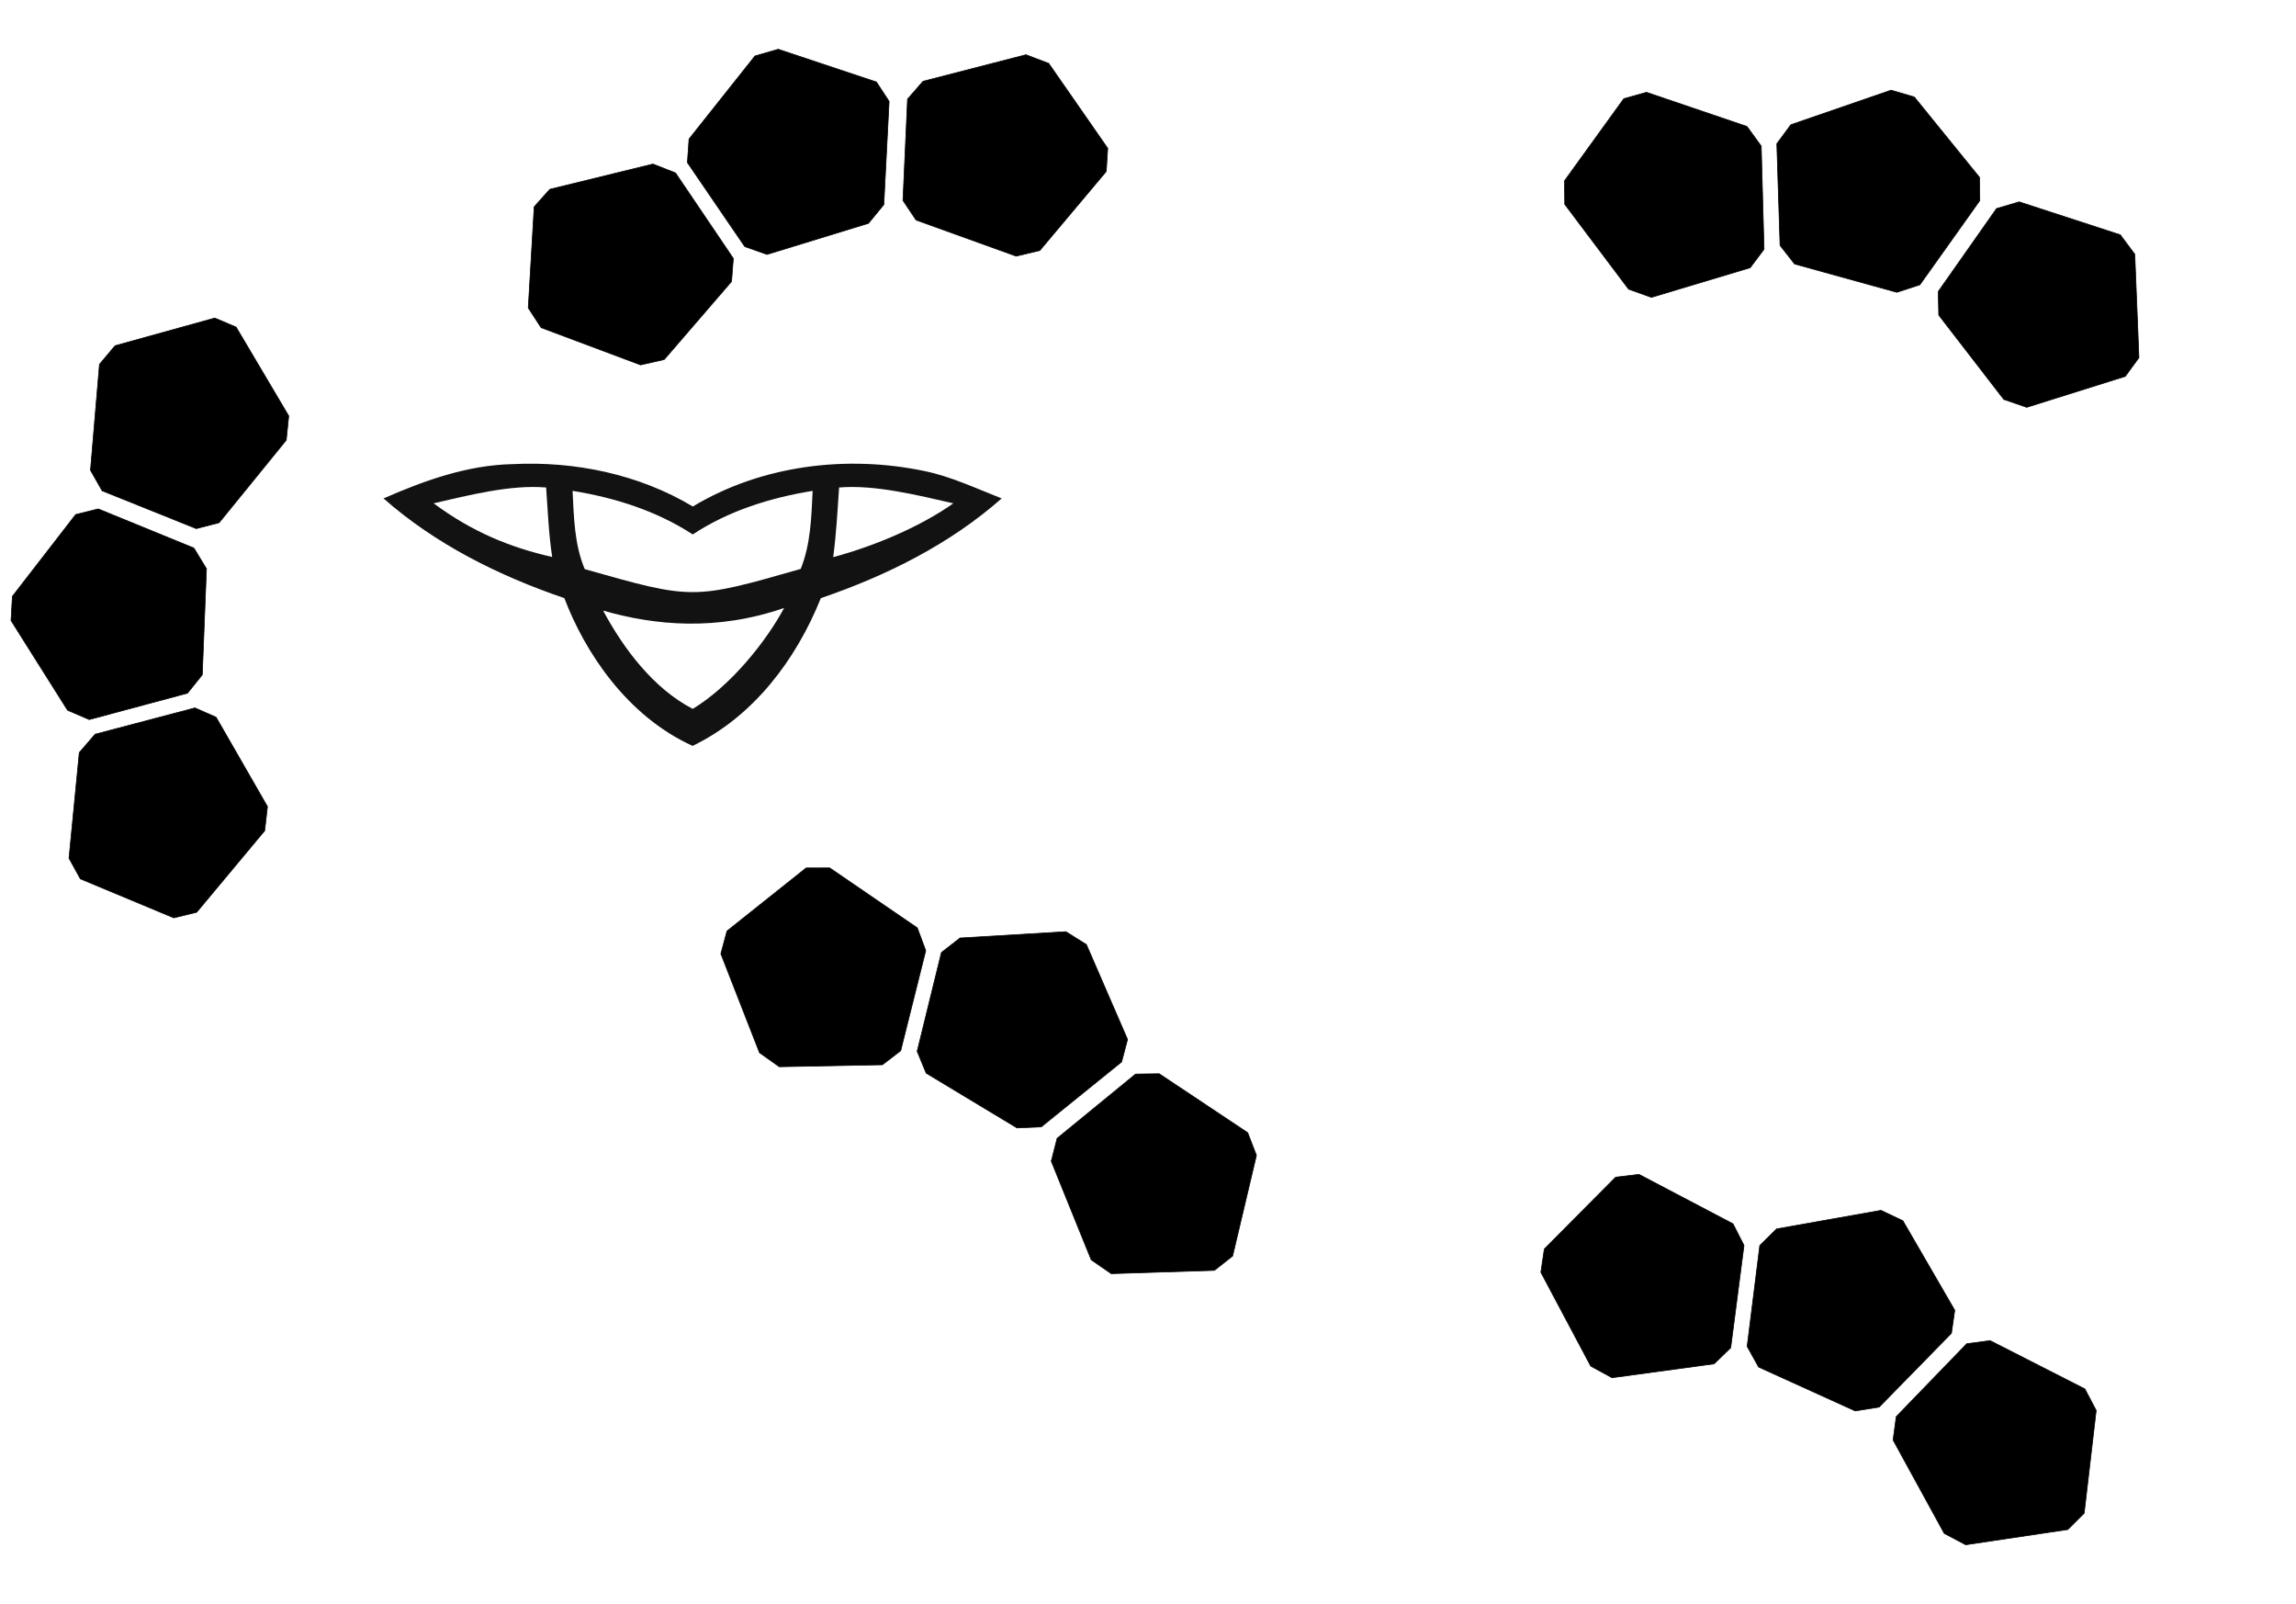 <?xml version="1.0" encoding="UTF-8" standalone="no"?>
<!-- Created with Inkscape (http://www.inkscape.org/) -->

<svg
   width="136.065mm"
   height="95.013mm"
   viewBox="0 0 136.065 95.013"
   version="1.1"
   id="svg18743"
   inkscape:version="1.3.2 (091e20e, 2023-11-25, custom)"
   sodipodi:docname="PandaWings-Edge_Cuts_half_square_inner_logo.svg"
   xml:space="preserve"
   xmlns:inkscape="http://www.inkscape.org/namespaces/inkscape"
   xmlns:sodipodi="http://sodipodi.sourceforge.net/DTD/sodipodi-0.dtd"
   xmlns="http://www.w3.org/2000/svg"
   xmlns:svg="http://www.w3.org/2000/svg"><sodipodi:namedview
     id="namedview18745"
     pagecolor="#afafaf"
     bordercolor="#eeeeee"
     borderopacity="1"
     inkscape:pageshadow="0"
     inkscape:pageopacity="0"
     inkscape:pagecheckerboard="0"
     inkscape:document-units="mm"
     showgrid="false"
     fit-margin-top="0"
     fit-margin-left="0"
     fit-margin-right="0"
     fit-margin-bottom="0"
     inkscape:zoom="2.5620932"
     inkscape:cx="230.47561"
     inkscape:cy="214.47307"
     inkscape:window-width="3840"
     inkscape:window-height="2066"
     inkscape:window-x="-11"
     inkscape:window-y="-11"
     inkscape:window-maximized="1"
     inkscape:current-layer="layer1"
     inkscape:showpageshadow="2"
     inkscape:deskcolor="#d1d1d1" /><defs
     id="defs18740" /><g
     inkscape:label="Ebene 1"
     inkscape:groupmode="layer"
     id="layer1"
     transform="translate(75.331,-129.881)"><g
       id="g4"
       transform="rotate(11.722,80.099,-9.281)"><path
         sodipodi:type="star"
         style="fill:#000000;stroke:#000000;stroke-width:0.265;stroke-dasharray:none"
         id="path2-8"
         inkscape:flatsided="false"
         sodipodi:sides="5"
         sodipodi:cx="349.26273"
         sodipodi:cy="208.92287"
         sodipodi:r1="40.333206"
         sodipodi:r2="40.466499"
         sodipodi:arg1="0.82653717"
         sodipodi:arg2="1.0519886"
         inkscape:rounded="0"
         inkscape:randomized="0"
         d="m 376.586,238.592 -7.258,5.473 -39.839,0.012 -7.448,-5.211 -12.322,-37.885 2.655,-8.694 32.223,-23.426 9.088,-0.162 32.237,23.407 2.962,8.594 z"
         transform="matrix(-0.109,-0.105,-0.11,0.114,65.131,170.665)"
         inkscape:transform-center-x="0.13944248"
         inkscape:transform-center-y="-0.74991212" /><path
         sodipodi:type="star"
         style="fill:#000000;stroke:#000000;stroke-width:0.265;stroke-dasharray:none"
         id="path2-0-0"
         inkscape:flatsided="false"
         sodipodi:sides="5"
         sodipodi:cx="349.26273"
         sodipodi:cy="208.92287"
         sodipodi:r1="40.333206"
         sodipodi:r2="40.466499"
         sodipodi:arg1="0.82653717"
         sodipodi:arg2="1.0519886"
         inkscape:rounded="0"
         inkscape:randomized="0"
         d="m 376.586,238.592 -7.258,5.473 -39.839,0.012 -7.448,-5.211 -12.322,-37.885 2.655,-8.694 32.223,-23.426 9.088,-0.162 32.237,23.407 2.962,8.594 z"
         transform="matrix(-0.022,-0.149,-0.157,0.023,36.112,213.538)"
         inkscape:transform-center-x="-0.3556694"
         inkscape:transform-center-y="1.0412077" /><path
         sodipodi:type="star"
         style="fill:#000000;stroke:#000000;stroke-width:0.265;stroke-dasharray:none"
         id="path2-7-4"
         inkscape:flatsided="false"
         sodipodi:sides="5"
         sodipodi:cx="349.26273"
         sodipodi:cy="208.92287"
         sodipodi:r1="40.333206"
         sodipodi:r2="40.466499"
         sodipodi:arg1="0.82653717"
         sodipodi:arg2="1.0519886"
         inkscape:rounded="0"
         inkscape:randomized="0"
         d="m 376.586,238.592 -7.258,5.473 -39.839,0.012 -7.448,-5.211 -12.322,-37.885 2.655,-8.694 32.223,-23.426 9.088,-0.162 32.237,23.407 2.962,8.594 z"
         transform="matrix(-0.024,-0.149,-0.157,0.025,57.219,202.305)"
         inkscape:transform-center-x="-0.34773297"
         inkscape:transform-center-y="1.0711469" /></g><g
       id="g4-0"
       transform="rotate(44.229,40.223,188.353)"><path
         sodipodi:type="star"
         style="fill:#000000;stroke:#000000;stroke-width:0.265;stroke-dasharray:none"
         id="path2-8-3"
         inkscape:flatsided="false"
         sodipodi:sides="5"
         sodipodi:cx="349.26273"
         sodipodi:cy="208.92287"
         sodipodi:r1="40.333206"
         sodipodi:r2="40.466499"
         sodipodi:arg1="0.82653717"
         sodipodi:arg2="1.0519886"
         inkscape:rounded="0"
         inkscape:randomized="0"
         d="m 376.586,238.592 -7.258,5.473 -39.839,0.012 -7.448,-5.211 -12.322,-37.885 2.655,-8.694 32.223,-23.426 9.088,-0.162 32.237,23.407 2.962,8.594 z"
         transform="matrix(-0.109,-0.105,-0.11,0.114,65.131,170.665)"
         inkscape:transform-center-x="0.13944248"
         inkscape:transform-center-y="-0.74991212" /><path
         sodipodi:type="star"
         style="fill:#000000;stroke:#000000;stroke-width:0.265;stroke-dasharray:none"
         id="path2-0-0-6"
         inkscape:flatsided="false"
         sodipodi:sides="5"
         sodipodi:cx="349.26273"
         sodipodi:cy="208.92287"
         sodipodi:r1="40.333206"
         sodipodi:r2="40.466499"
         sodipodi:arg1="0.82653717"
         sodipodi:arg2="1.0519886"
         inkscape:rounded="0"
         inkscape:randomized="0"
         d="m 376.586,238.592 -7.258,5.473 -39.839,0.012 -7.448,-5.211 -12.322,-37.885 2.655,-8.694 32.223,-23.426 9.088,-0.162 32.237,23.407 2.962,8.594 z"
         transform="matrix(-0.022,-0.149,-0.157,0.023,36.112,213.538)"
         inkscape:transform-center-x="-0.3556694"
         inkscape:transform-center-y="1.0412077" /><path
         sodipodi:type="star"
         style="fill:#000000;stroke:#000000;stroke-width:0.265;stroke-dasharray:none"
         id="path2-7-4-1"
         inkscape:flatsided="false"
         sodipodi:sides="5"
         sodipodi:cx="349.26273"
         sodipodi:cy="208.92287"
         sodipodi:r1="40.333206"
         sodipodi:r2="40.466499"
         sodipodi:arg1="0.82653717"
         sodipodi:arg2="1.0519886"
         inkscape:rounded="0"
         inkscape:randomized="0"
         d="m 376.586,238.592 -7.258,5.473 -39.839,0.012 -7.448,-5.211 -12.322,-37.885 2.655,-8.694 32.223,-23.426 9.088,-0.162 32.237,23.407 2.962,8.594 z"
         transform="matrix(-0.024,-0.149,-0.157,0.025,57.219,202.305)"
         inkscape:transform-center-x="-0.34773297"
         inkscape:transform-center-y="1.0711469" /></g><g
       id="g4-0-3"
       transform="rotate(59.838,-33.871,157.746)"><path
         sodipodi:type="star"
         style="fill:#000000;stroke:#000000;stroke-width:0.265;stroke-dasharray:none"
         id="path2-8-3-9"
         inkscape:flatsided="false"
         sodipodi:sides="5"
         sodipodi:cx="349.26273"
         sodipodi:cy="208.92287"
         sodipodi:r1="40.333206"
         sodipodi:r2="40.466499"
         sodipodi:arg1="0.82653717"
         sodipodi:arg2="1.0519886"
         inkscape:rounded="0"
         inkscape:randomized="0"
         d="m 376.586,238.592 -7.258,5.473 -39.839,0.012 -7.448,-5.211 -12.322,-37.885 2.655,-8.694 32.223,-23.426 9.088,-0.162 32.237,23.407 2.962,8.594 z"
         transform="matrix(-0.109,-0.105,-0.11,0.114,65.131,170.665)"
         inkscape:transform-center-x="0.13944248"
         inkscape:transform-center-y="-0.74991212" /><path
         sodipodi:type="star"
         style="fill:#000000;stroke:#000000;stroke-width:0.265;stroke-dasharray:none"
         id="path2-0-0-6-7"
         inkscape:flatsided="false"
         sodipodi:sides="5"
         sodipodi:cx="349.26273"
         sodipodi:cy="208.92287"
         sodipodi:r1="40.333206"
         sodipodi:r2="40.466499"
         sodipodi:arg1="0.82653717"
         sodipodi:arg2="1.0519886"
         inkscape:rounded="0"
         inkscape:randomized="0"
         d="m 376.586,238.592 -7.258,5.473 -39.839,0.012 -7.448,-5.211 -12.322,-37.885 2.655,-8.694 32.223,-23.426 9.088,-0.162 32.237,23.407 2.962,8.594 z"
         transform="matrix(-0.022,-0.149,-0.157,0.023,36.112,213.538)"
         inkscape:transform-center-x="-0.3556694"
         inkscape:transform-center-y="1.0412077" /><path
         sodipodi:type="star"
         style="fill:#000000;stroke:#000000;stroke-width:0.265;stroke-dasharray:none"
         id="path2-7-4-1-0"
         inkscape:flatsided="false"
         sodipodi:sides="5"
         sodipodi:cx="349.26273"
         sodipodi:cy="208.92287"
         sodipodi:r1="40.333206"
         sodipodi:r2="40.466499"
         sodipodi:arg1="0.82653717"
         sodipodi:arg2="1.0519886"
         inkscape:rounded="0"
         inkscape:randomized="0"
         d="m 376.586,238.592 -7.258,5.473 -39.839,0.012 -7.448,-5.211 -12.322,-37.885 2.655,-8.694 32.223,-23.426 9.088,-0.162 32.237,23.407 2.962,8.594 z"
         transform="matrix(-0.024,-0.149,-0.157,0.025,57.219,202.305)"
         inkscape:transform-center-x="-0.34773297"
         inkscape:transform-center-y="1.0711469" /></g><g
       id="g4-0-3-1"
       transform="rotate(53.183,-30.416,212.583)"><path
         sodipodi:type="star"
         style="fill:#000000;stroke:#000000;stroke-width:0.265;stroke-dasharray:none"
         id="path2-8-3-9-1"
         inkscape:flatsided="false"
         sodipodi:sides="5"
         sodipodi:cx="349.26273"
         sodipodi:cy="208.92287"
         sodipodi:r1="40.333206"
         sodipodi:r2="40.466499"
         sodipodi:arg1="0.82653717"
         sodipodi:arg2="1.0519886"
         inkscape:rounded="0"
         inkscape:randomized="0"
         d="m 376.586,238.592 -7.258,5.473 -39.839,0.012 -7.448,-5.211 -12.322,-37.885 2.655,-8.694 32.223,-23.426 9.088,-0.162 32.237,23.407 2.962,8.594 z"
         transform="matrix(-0.109,-0.105,-0.11,0.114,65.131,170.665)"
         inkscape:transform-center-x="0.13944248"
         inkscape:transform-center-y="-0.74991212" /><path
         sodipodi:type="star"
         style="fill:#000000;stroke:#000000;stroke-width:0.265;stroke-dasharray:none"
         id="path2-0-0-6-7-1"
         inkscape:flatsided="false"
         sodipodi:sides="5"
         sodipodi:cx="349.26273"
         sodipodi:cy="208.92287"
         sodipodi:r1="40.333206"
         sodipodi:r2="40.466499"
         sodipodi:arg1="0.82653717"
         sodipodi:arg2="1.0519886"
         inkscape:rounded="0"
         inkscape:randomized="0"
         d="m 376.586,238.592 -7.258,5.473 -39.839,0.012 -7.448,-5.211 -12.322,-37.885 2.655,-8.694 32.223,-23.426 9.088,-0.162 32.237,23.407 2.962,8.594 z"
         transform="matrix(-0.022,-0.149,-0.157,0.023,36.112,213.538)"
         inkscape:transform-center-x="-0.3556694"
         inkscape:transform-center-y="1.0412077" /><path
         sodipodi:type="star"
         style="fill:#000000;stroke:#000000;stroke-width:0.265;stroke-dasharray:none"
         id="path2-7-4-1-0-7"
         inkscape:flatsided="false"
         sodipodi:sides="5"
         sodipodi:cx="349.26273"
         sodipodi:cy="208.92287"
         sodipodi:r1="40.333206"
         sodipodi:r2="40.466499"
         sodipodi:arg1="0.82653717"
         sodipodi:arg2="1.0519886"
         inkscape:rounded="0"
         inkscape:randomized="0"
         d="m 376.586,238.592 -7.258,5.473 -39.839,0.012 -7.448,-5.211 -12.322,-37.885 2.655,-8.694 32.223,-23.426 9.088,-0.162 32.237,23.407 2.962,8.594 z"
         transform="matrix(-0.024,-0.149,-0.157,0.025,57.219,202.305)"
         inkscape:transform-center-x="-0.34773297"
         inkscape:transform-center-y="1.0711469" /></g><g
       id="g4-9"
       transform="rotate(-58.975,-24.688,226.296)"><path
         sodipodi:type="star"
         style="fill:#000000;stroke:#000000;stroke-width:0.265;stroke-dasharray:none"
         id="path2-8-1"
         inkscape:flatsided="false"
         sodipodi:sides="5"
         sodipodi:cx="349.26273"
         sodipodi:cy="208.92287"
         sodipodi:r1="40.333206"
         sodipodi:r2="40.466499"
         sodipodi:arg1="0.82653717"
         sodipodi:arg2="1.0519886"
         inkscape:rounded="0"
         inkscape:randomized="0"
         d="m 376.586,238.592 -7.258,5.473 -39.839,0.012 -7.448,-5.211 -12.322,-37.885 2.655,-8.694 32.223,-23.426 9.088,-0.162 32.237,23.407 2.962,8.594 z"
         transform="matrix(-0.109,-0.105,-0.11,0.114,65.131,170.665)"
         inkscape:transform-center-x="0.13944248"
         inkscape:transform-center-y="-0.74991212" /><path
         sodipodi:type="star"
         style="fill:#000000;stroke:#000000;stroke-width:0.265;stroke-dasharray:none"
         id="path2-0-0-8"
         inkscape:flatsided="false"
         sodipodi:sides="5"
         sodipodi:cx="349.26273"
         sodipodi:cy="208.92287"
         sodipodi:r1="40.333206"
         sodipodi:r2="40.466499"
         sodipodi:arg1="0.82653717"
         sodipodi:arg2="1.0519886"
         inkscape:rounded="0"
         inkscape:randomized="0"
         d="m 376.586,238.592 -7.258,5.473 -39.839,0.012 -7.448,-5.211 -12.322,-37.885 2.655,-8.694 32.223,-23.426 9.088,-0.162 32.237,23.407 2.962,8.594 z"
         transform="matrix(-0.022,-0.149,-0.157,0.023,36.112,213.538)"
         inkscape:transform-center-x="-0.3556694"
         inkscape:transform-center-y="1.0412077" /><path
         sodipodi:type="star"
         style="fill:#000000;stroke:#000000;stroke-width:0.265;stroke-dasharray:none"
         id="path2-7-4-5"
         inkscape:flatsided="false"
         sodipodi:sides="5"
         sodipodi:cx="349.26273"
         sodipodi:cy="208.92287"
         sodipodi:r1="40.333206"
         sodipodi:r2="40.466499"
         sodipodi:arg1="0.82653717"
         sodipodi:arg2="1.0519886"
         inkscape:rounded="0"
         inkscape:randomized="0"
         d="m 376.586,238.592 -7.258,5.473 -39.839,0.012 -7.448,-5.211 -12.322,-37.885 2.655,-8.694 32.223,-23.426 9.088,-0.162 32.237,23.407 2.962,8.594 z"
         transform="matrix(-0.024,-0.149,-0.157,0.025,57.219,202.305)"
         inkscape:transform-center-x="-0.34773297"
         inkscape:transform-center-y="1.0711469" /></g><g
       id="g5"
       transform="matrix(0.004,0,0,0.004,-52.616,157.348)"><g
         id="layer3"
         inkscape:label="Layer 3"
         style="display:inline" /><g
         id="layer2"
         inkscape:label="Layer 2"
         style="display:inline"><path
           inkscape:connector-curvature="0"
           id="path3344"
           d="M 2682.529,1992.377 C 1713.486,1662.025 775.698,1195.997 3.368,515.424 609.83,250.094 1244.756,21.856 1914.432,7.527 2839.186,-38.941 3787.295,157.213 4585.896,635.117 5605.625,21.52 6868.827,-131.962 8024.452,111.205 8420.105,194.021 8787.011,369.214 9161.524,515.398 8389.34,1196.111 7451.266,1661.84 6482.374,1992.402 6116.273,2902.857 5483.696,3747.149 4582.132,4180.504 3601.804,3735.106 2981.083,2779.976 2682.529,1992.377 Z m 3255.985,145.53 c -992.397,343.231 -1909.548,261.87 -2681.665,38.813 303.493,567.754 750.159,1158.047 1328.249,1455.729 565.125,-343.178 1087.108,-999.377 1353.416,-1494.543 z m 245.823,-578.377 C 6331.96,1193.296 6342.414,792.021 6360.893,403.339 5734.504,505.139 5116.765,698.17 4584.084,1048.887 4049.879,699.648 3431.36,504.482 2804.024,403.339 c 19.809,389.471 26.491,794.948 180.661,1159.565 1597.447,452.435 1597.447,455.647 3199.651,-3.374 z M 2502.459,1382.67 C 2449.093,1042.084 2438.051,696.921 2412.207,353.646 1883.7,308.294 1263.302,469.733 745.299,587.725 1313.797,1009.116 1874.945,1240.541 2502.459,1382.67 Z M 8445.254,588.382 C 7927.258,470.23 7281.228,308.355 6752.711,353.646 6729.348,697.325 6710.956,1046.297 6665.271,1385.27 7303.064,1214.425 7978.173,919.782 8445.254,588.382 Z"
           style="fill:#121212;fill-opacity:1"
           inkscape:export-xdpi="73.379997"
           inkscape:export-ydpi="73.379997"
           sodipodi:nodetypes="ccccccccccccccccccccccccccc" /></g><g
         id="layer1-0"
         inkscape:label="Layer 1"
         style="display:inline" /></g></g></svg>
